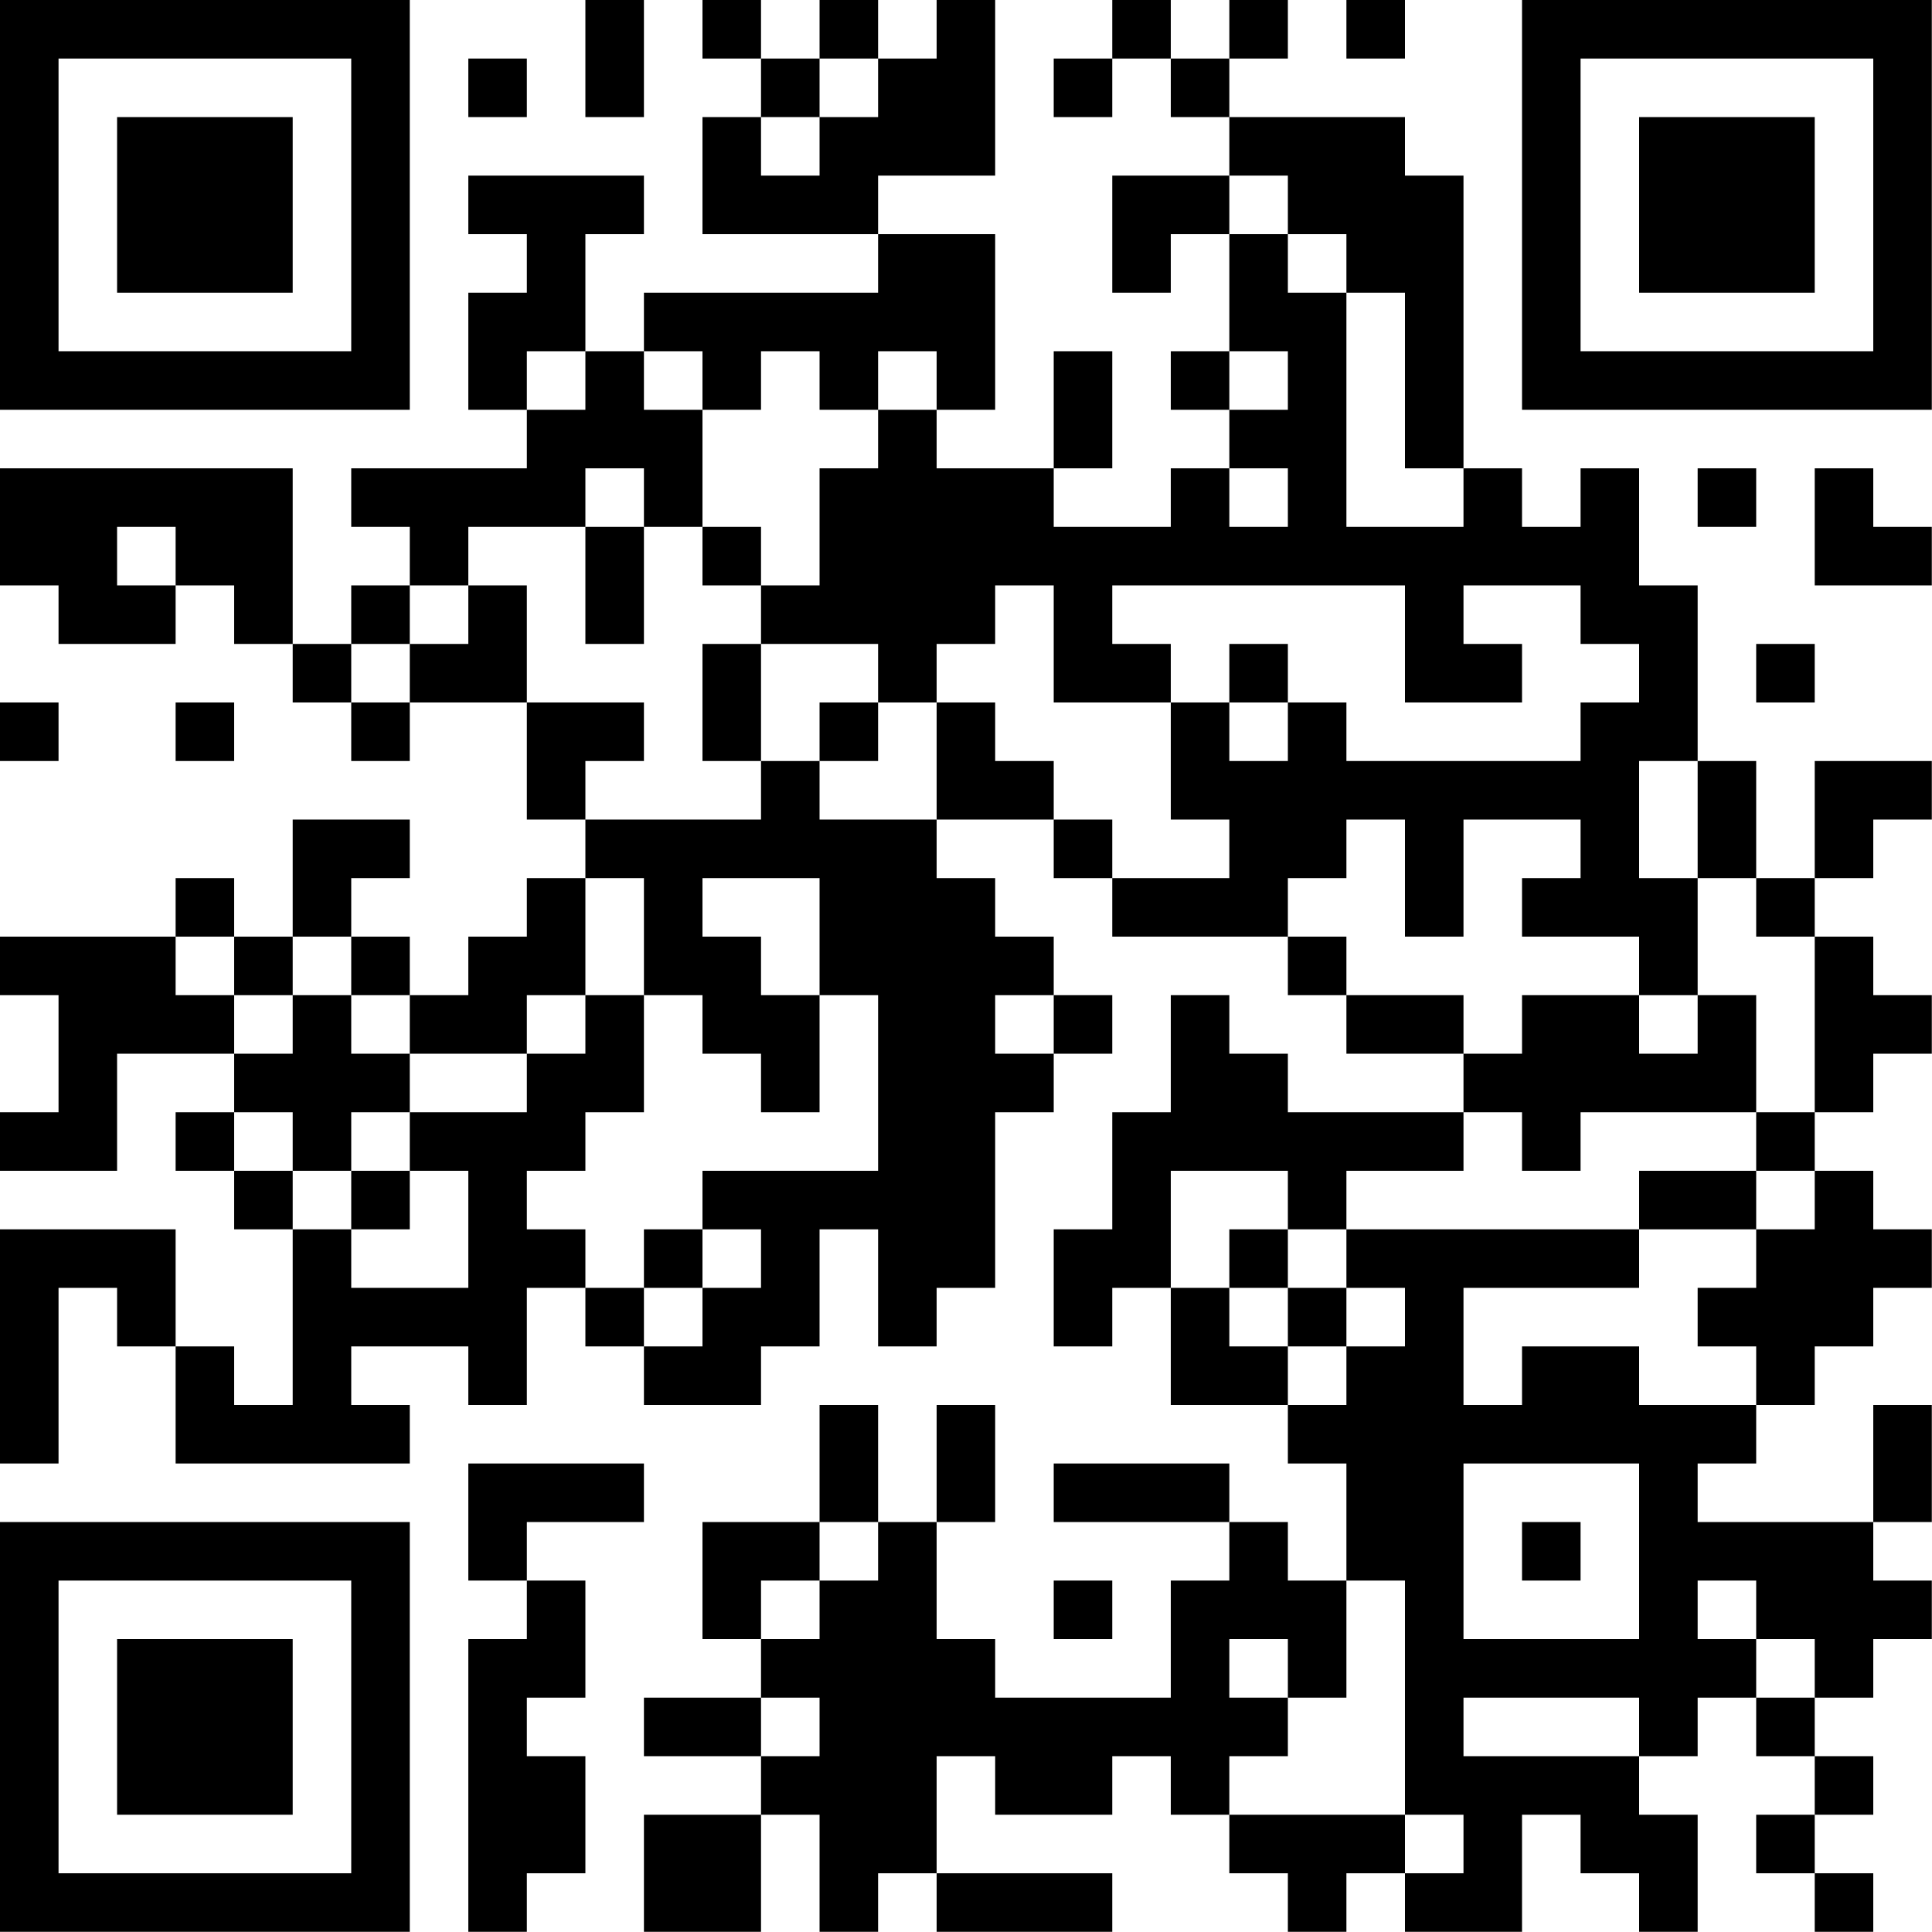 <?xml version="1.0" encoding="UTF-8"?>
<svg xmlns="http://www.w3.org/2000/svg" version="1.1" width="70" height="70" viewBox="0 0 70 70"><rect x="0" y="0" width="70" height="70" fill="#ffffff"/><g transform="scale(2.121)"><g transform="translate(0,0)"><path fill-rule="evenodd" d="M10 0L10 2L11 2L11 0ZM12 0L12 1L13 1L13 2L12 2L12 4L15 4L15 5L11 5L11 6L10 6L10 4L11 4L11 3L8 3L8 4L9 4L9 5L8 5L8 7L9 7L9 8L6 8L6 9L7 9L7 10L6 10L6 11L5 11L5 8L0 8L0 10L1 10L1 11L3 11L3 10L4 10L4 11L5 11L5 12L6 12L6 13L7 13L7 12L9 12L9 14L10 14L10 15L9 15L9 16L8 16L8 17L7 17L7 16L6 16L6 15L7 15L7 14L5 14L5 16L4 16L4 15L3 15L3 16L0 16L0 17L1 17L1 19L0 19L0 20L2 20L2 18L4 18L4 19L3 19L3 20L4 20L4 21L5 21L5 24L4 24L4 23L3 23L3 21L0 21L0 25L1 25L1 22L2 22L2 23L3 23L3 25L7 25L7 24L6 24L6 23L8 23L8 24L9 24L9 22L10 22L10 23L11 23L11 24L13 24L13 23L14 23L14 21L15 21L15 23L16 23L16 22L17 22L17 19L18 19L18 18L19 18L19 17L18 17L18 16L17 16L17 15L16 15L16 14L18 14L18 15L19 15L19 16L22 16L22 17L23 17L23 18L25 18L25 19L22 19L22 18L21 18L21 17L20 17L20 19L19 19L19 21L18 21L18 23L19 23L19 22L20 22L20 24L22 24L22 25L23 25L23 27L22 27L22 26L21 26L21 25L18 25L18 26L21 26L21 27L20 27L20 29L17 29L17 28L16 28L16 26L17 26L17 24L16 24L16 26L15 26L15 24L14 24L14 26L12 26L12 28L13 28L13 29L11 29L11 30L13 30L13 31L11 31L11 33L13 33L13 31L14 31L14 33L15 33L15 32L16 32L16 33L19 33L19 32L16 32L16 30L17 30L17 31L19 31L19 30L20 30L20 31L21 31L21 32L22 32L22 33L23 33L23 32L24 32L24 33L26 33L26 31L27 31L27 32L28 32L28 33L29 33L29 31L28 31L28 30L29 30L29 29L30 29L30 30L31 30L31 31L30 31L30 32L31 32L31 33L32 33L32 32L31 32L31 31L32 31L32 30L31 30L31 29L32 29L32 28L33 28L33 27L32 27L32 26L33 26L33 24L32 24L32 26L29 26L29 25L30 25L30 24L31 24L31 23L32 23L32 22L33 22L33 21L32 21L32 20L31 20L31 19L32 19L32 18L33 18L33 17L32 17L32 16L31 16L31 15L32 15L32 14L33 14L33 13L31 13L31 15L30 15L30 13L29 13L29 10L28 10L28 8L27 8L27 9L26 9L26 8L25 8L25 3L24 3L24 2L21 2L21 1L22 1L22 0L21 0L21 1L20 1L20 0L19 0L19 1L18 1L18 2L19 2L19 1L20 1L20 2L21 2L21 3L19 3L19 5L20 5L20 4L21 4L21 6L20 6L20 7L21 7L21 8L20 8L20 9L18 9L18 8L19 8L19 6L18 6L18 8L16 8L16 7L17 7L17 4L15 4L15 3L17 3L17 0L16 0L16 1L15 1L15 0L14 0L14 1L13 1L13 0ZM23 0L23 1L24 1L24 0ZM8 1L8 2L9 2L9 1ZM14 1L14 2L13 2L13 3L14 3L14 2L15 2L15 1ZM21 3L21 4L22 4L22 5L23 5L23 9L25 9L25 8L24 8L24 5L23 5L23 4L22 4L22 3ZM9 6L9 7L10 7L10 6ZM11 6L11 7L12 7L12 9L11 9L11 8L10 8L10 9L8 9L8 10L7 10L7 11L6 11L6 12L7 12L7 11L8 11L8 10L9 10L9 12L11 12L11 13L10 13L10 14L13 14L13 13L14 13L14 14L16 14L16 12L17 12L17 13L18 13L18 14L19 14L19 15L21 15L21 14L20 14L20 12L21 12L21 13L22 13L22 12L23 12L23 13L27 13L27 12L28 12L28 11L27 11L27 10L25 10L25 11L26 11L26 12L24 12L24 10L19 10L19 11L20 11L20 12L18 12L18 10L17 10L17 11L16 11L16 12L15 12L15 11L13 11L13 10L14 10L14 8L15 8L15 7L16 7L16 6L15 6L15 7L14 7L14 6L13 6L13 7L12 7L12 6ZM21 6L21 7L22 7L22 6ZM21 8L21 9L22 9L22 8ZM29 8L29 9L30 9L30 8ZM31 8L31 10L33 10L33 9L32 9L32 8ZM2 9L2 10L3 10L3 9ZM10 9L10 11L11 11L11 9ZM12 9L12 10L13 10L13 9ZM12 11L12 13L13 13L13 11ZM21 11L21 12L22 12L22 11ZM30 11L30 12L31 12L31 11ZM0 12L0 13L1 13L1 12ZM3 12L3 13L4 13L4 12ZM14 12L14 13L15 13L15 12ZM28 13L28 15L29 15L29 17L28 17L28 16L26 16L26 15L27 15L27 14L25 14L25 16L24 16L24 14L23 14L23 15L22 15L22 16L23 16L23 17L25 17L25 18L26 18L26 17L28 17L28 18L29 18L29 17L30 17L30 19L27 19L27 20L26 20L26 19L25 19L25 20L23 20L23 21L22 21L22 20L20 20L20 22L21 22L21 23L22 23L22 24L23 24L23 23L24 23L24 22L23 22L23 21L28 21L28 22L25 22L25 24L26 24L26 23L28 23L28 24L30 24L30 23L29 23L29 22L30 22L30 21L31 21L31 20L30 20L30 19L31 19L31 16L30 16L30 15L29 15L29 13ZM10 15L10 17L9 17L9 18L7 18L7 17L6 17L6 16L5 16L5 17L4 17L4 16L3 16L3 17L4 17L4 18L5 18L5 17L6 17L6 18L7 18L7 19L6 19L6 20L5 20L5 19L4 19L4 20L5 20L5 21L6 21L6 22L8 22L8 20L7 20L7 19L9 19L9 18L10 18L10 17L11 17L11 19L10 19L10 20L9 20L9 21L10 21L10 22L11 22L11 23L12 23L12 22L13 22L13 21L12 21L12 20L15 20L15 17L14 17L14 15L12 15L12 16L13 16L13 17L14 17L14 19L13 19L13 18L12 18L12 17L11 17L11 15ZM17 17L17 18L18 18L18 17ZM6 20L6 21L7 21L7 20ZM28 20L28 21L30 21L30 20ZM11 21L11 22L12 22L12 21ZM21 21L21 22L22 22L22 23L23 23L23 22L22 22L22 21ZM8 25L8 27L9 27L9 28L8 28L8 33L9 33L9 32L10 32L10 30L9 30L9 29L10 29L10 27L9 27L9 26L11 26L11 25ZM25 25L25 28L28 28L28 25ZM14 26L14 27L13 27L13 28L14 28L14 27L15 27L15 26ZM26 26L26 27L27 27L27 26ZM18 27L18 28L19 28L19 27ZM23 27L23 29L22 29L22 28L21 28L21 29L22 29L22 30L21 30L21 31L24 31L24 32L25 32L25 31L24 31L24 27ZM29 27L29 28L30 28L30 29L31 29L31 28L30 28L30 27ZM13 29L13 30L14 30L14 29ZM25 29L25 30L28 30L28 29ZM0 0L0 7L7 7L7 0ZM1 1L1 6L6 6L6 1ZM2 2L2 5L5 5L5 2ZM26 0L26 7L33 7L33 0ZM27 1L27 6L32 6L32 1ZM28 2L28 5L31 5L31 2ZM0 26L0 33L7 33L7 26ZM1 27L1 32L6 32L6 27ZM2 28L2 31L5 31L5 28Z" fill="#000000"/></g></g></svg>
